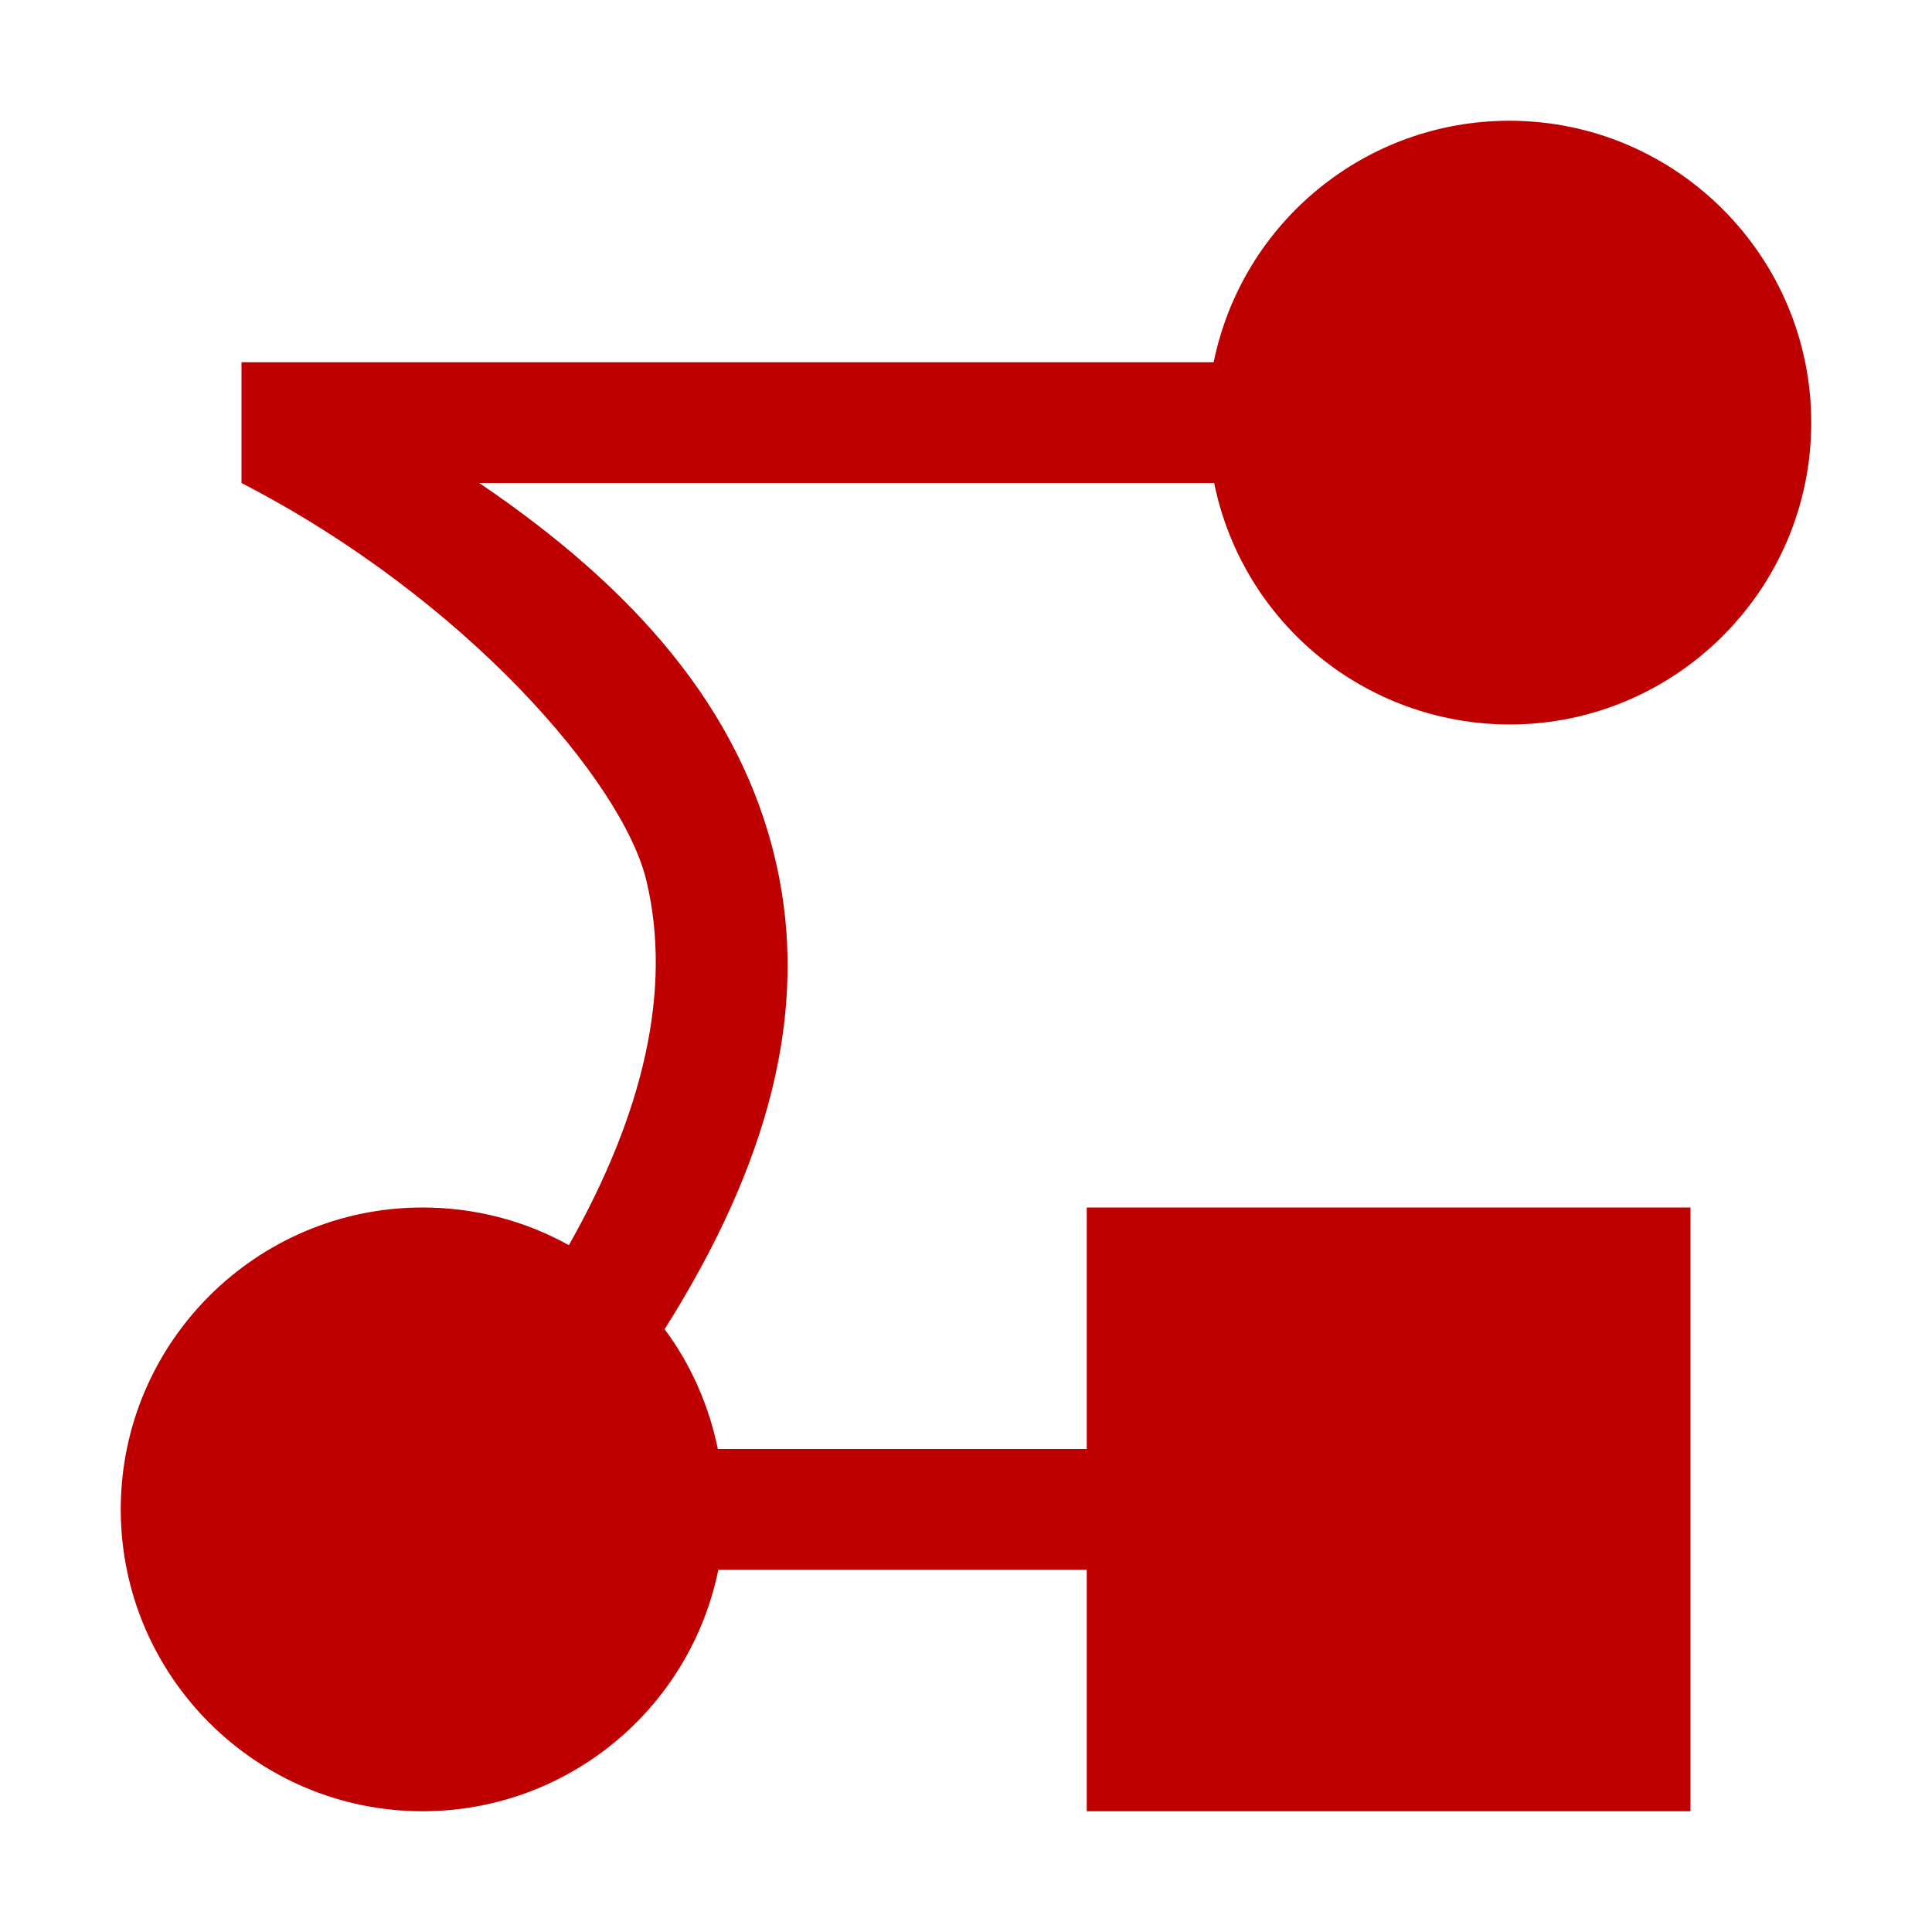 
<svg xmlns="http://www.w3.org/2000/svg" xmlns:xlink="http://www.w3.org/1999/xlink" width="16px" height="16px" viewBox="0 0 16 16" version="1.1">
<g id="surface1">
<path style=" stroke:none;fill-rule:nonzero;fill:#bf0000;fill-opacity:1;" d="M 12.5 1 C 11.312 1 10.289 1.836 10.051 3 L 2 3 L 2 4 C 3.855 4.957 5.164 6.48 5.355 7.301 C 5.566 8.195 5.332 9.215 4.711 10.312 C 4.34 10.105 3.922 10 3.5 10 C 2.121 10 1 11.121 1 12.5 C 1 13.879 2.121 15 3.5 15 C 4.688 15 5.711 14.164 5.949 13 L 9 13 L 9 15 L 14 15 L 14 10 L 9 10 L 9 12 L 5.945 12 C 5.871 11.641 5.723 11.301 5.504 11.008 C 6.355 9.66 6.711 8.383 6.426 7.141 C 6.133 5.863 5.242 4.863 3.969 4 L 10.055 4 C 10.293 5.164 11.312 5.996 12.5 6 C 13.879 6 15 4.879 15 3.5 C 15 2.121 13.879 1 12.5 1 Z M 12.5 1 "/>
</g>
</svg>
